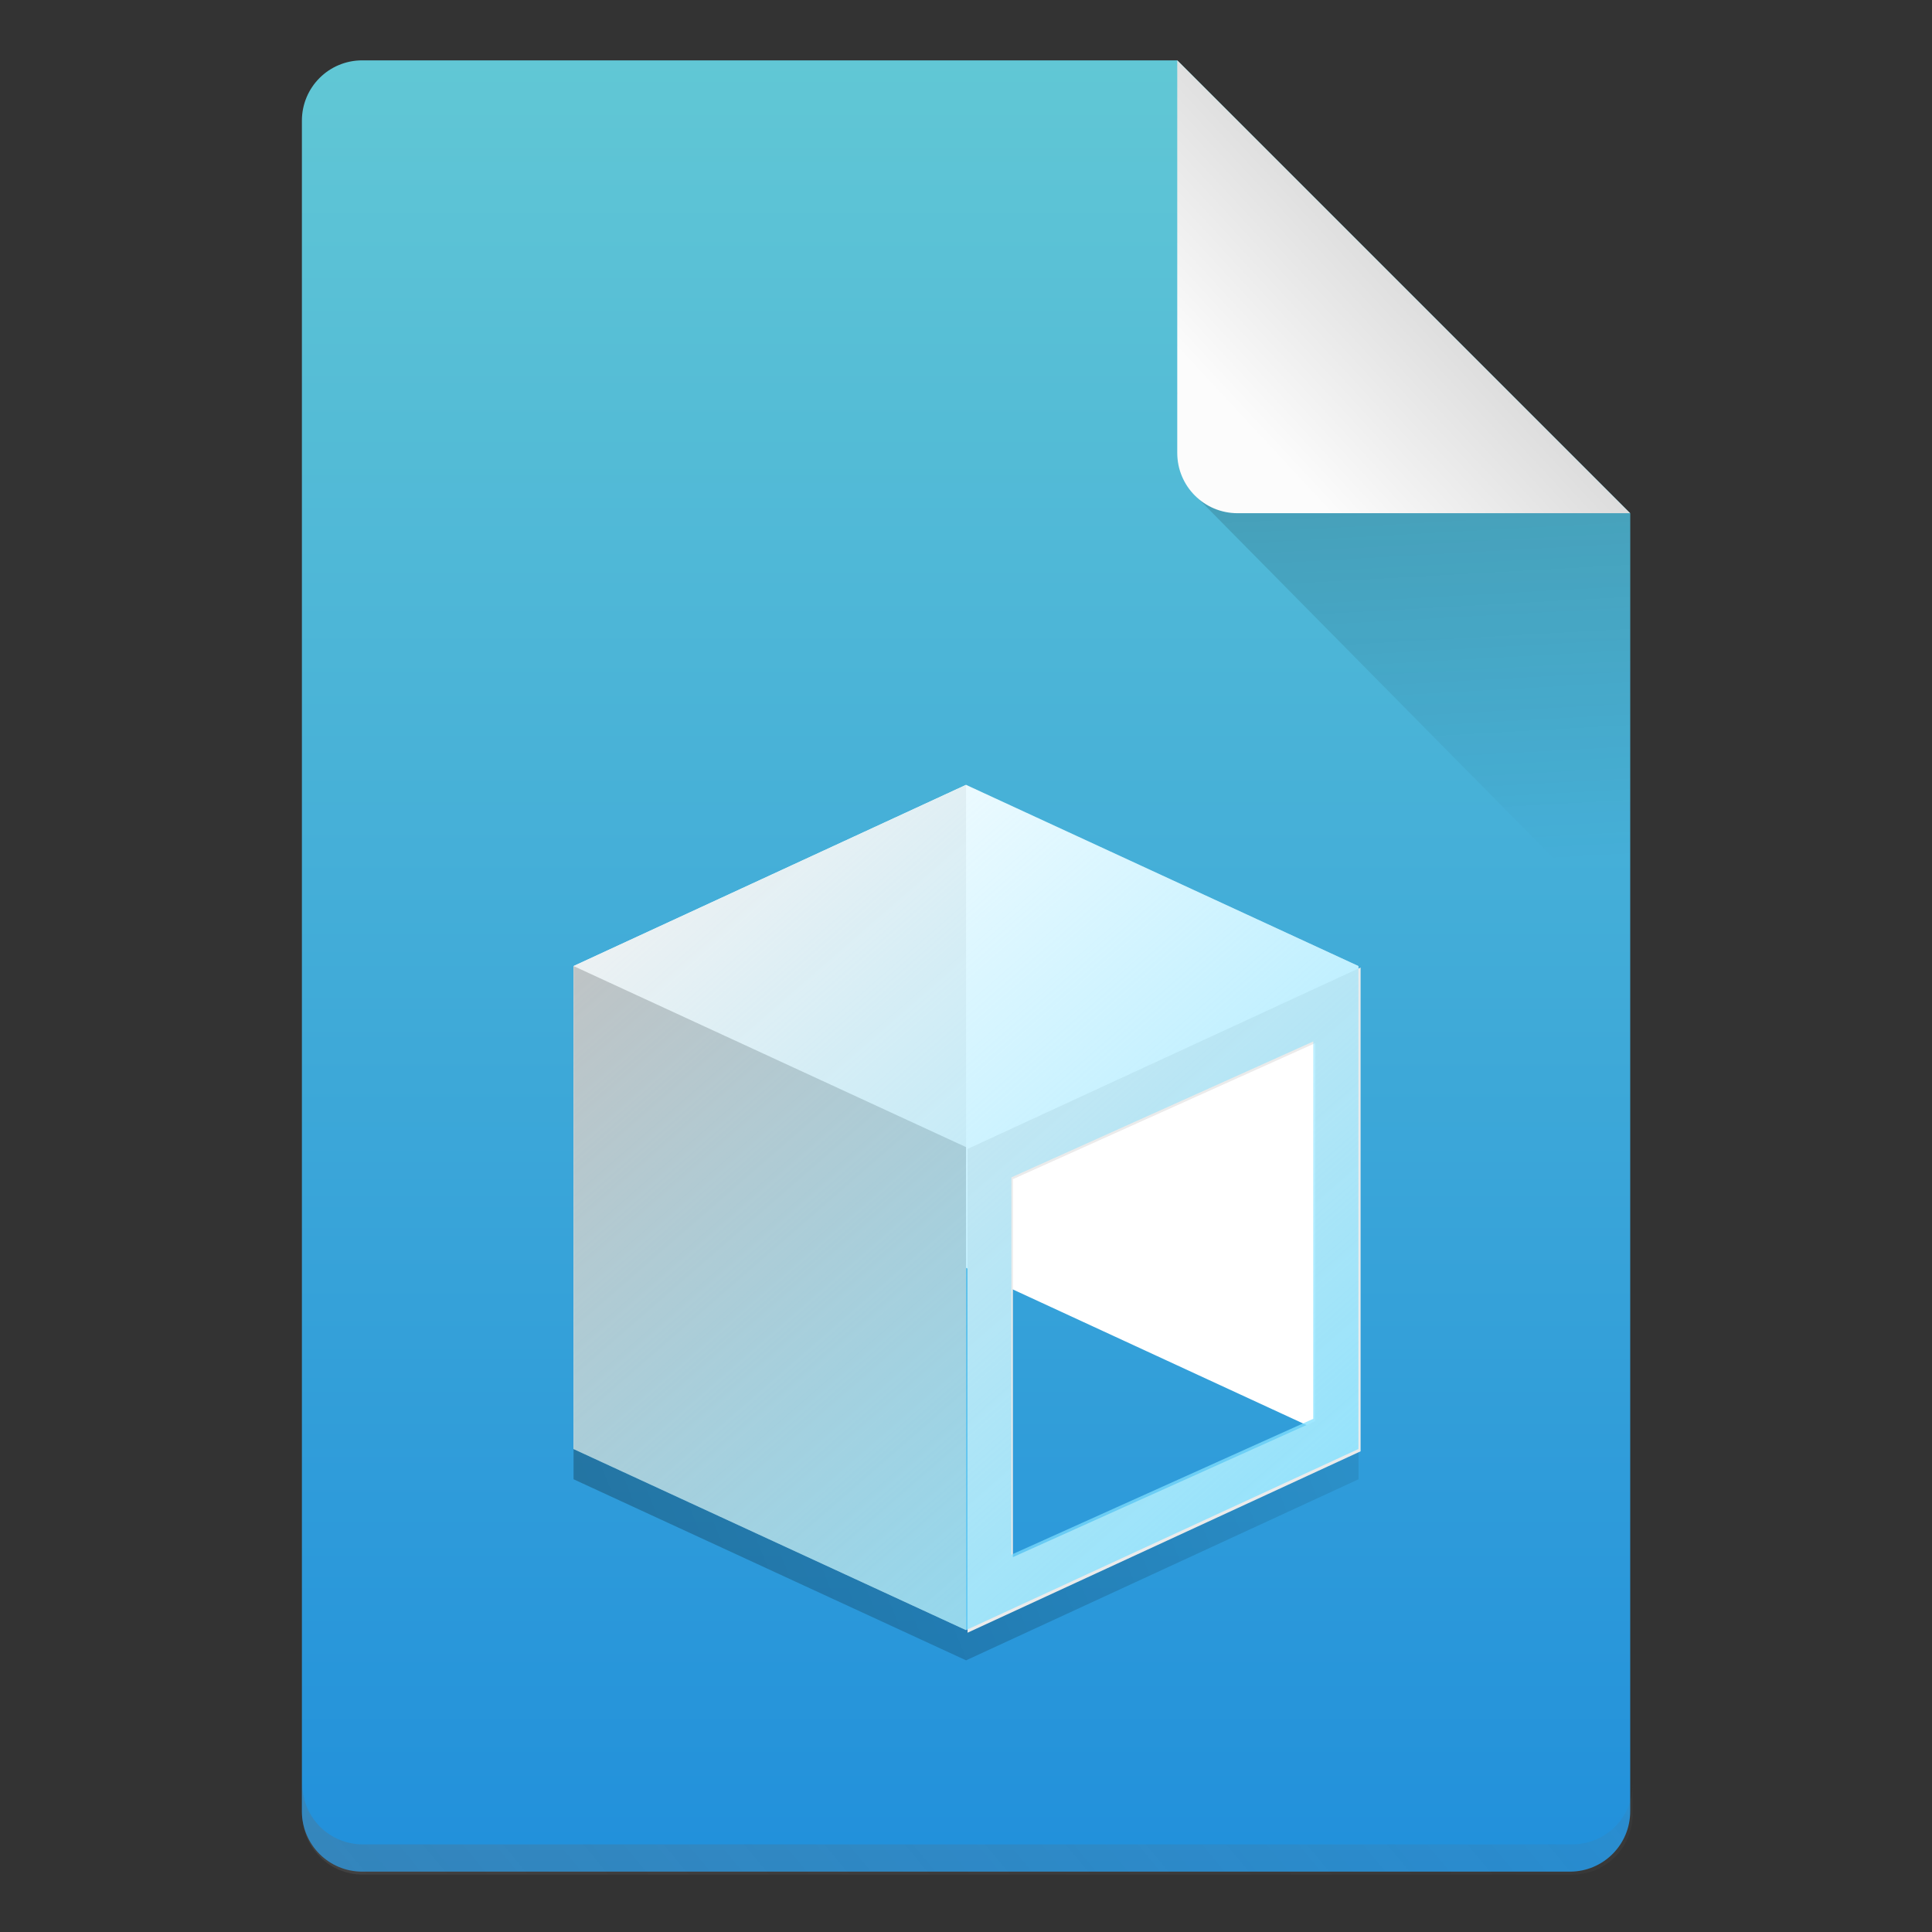 <?xml version="1.0" encoding="UTF-8" standalone="no"?>
<!-- Created with Inkscape (http://www.inkscape.org/) -->

<svg
   width="64"
   height="64"
   viewBox="0 0 16.933 16.933"
   version="1.1"
   id="svg5"
   inkscape:version="1.1.1 (3bf5ae0d25, 2021-09-20, custom)"
   sodipodi:docname="application-vnd.flatpak.ref.svg"
   xmlns:inkscape="http://www.inkscape.org/namespaces/inkscape"
   xmlns:sodipodi="http://sodipodi.sourceforge.net/DTD/sodipodi-0.dtd"
   xmlns:xlink="http://www.w3.org/1999/xlink"
   xmlns="http://www.w3.org/2000/svg"
   xmlns:svg="http://www.w3.org/2000/svg">
  <rect x="0" y="0" width="16.933" height="16.933" fill="#333333" stroke="none"/>
  <sodipodi:namedview
     id="namedview7"
     pagecolor="#ffffff"
     bordercolor="#666666"
     borderopacity="1.0"
     inkscape:pageshadow="2"
     inkscape:pageopacity="0.0"
     inkscape:pagecheckerboard="0"
     inkscape:document-units="px"
     showgrid="false"
     units="px"
     height="64px"
     inkscape:zoom="7.9999999"
     inkscape:cx="32.75"
     inkscape:cy="39"
     inkscape:window-width="1920"
     inkscape:window-height="1011"
     inkscape:window-x="0"
     inkscape:window-y="0"
     inkscape:window-maximized="1"
     inkscape:current-layer="svg5" />
  <defs
     id="defs2">
    <linearGradient
       inkscape:collect="always"
       id="linearGradient2795">
      <stop
         style="stop-color:#82e1ff;stop-opacity:1"
         offset="0"
         id="stop2791" />
      <stop
         style="stop-color:#82e0ff;stop-opacity:0"
         offset="1"
         id="stop2793" />
    </linearGradient>
    <linearGradient
       inkscape:collect="always"
       id="linearGradient1974">
      <stop
         style="stop-color:#1f8edb;stop-opacity:1"
         offset="0"
         id="stop1970" />
      <stop
         style="stop-color:#63c9d5;stop-opacity:1"
         offset="1"
         id="stop1972" />
    </linearGradient>
    <linearGradient
       inkscape:collect="always"
       id="linearGradient10453">
      <stop
         style="stop-color:#666666;stop-opacity:1"
         offset="0"
         id="stop10449" />
      <stop
         style="stop-color:#666666;stop-opacity:0"
         offset="1"
         id="stop10451" />
    </linearGradient>
    <linearGradient
       inkscape:collect="always"
       id="linearGradient6263">
      <stop
         style="stop-color:#000000;stop-opacity:1;"
         offset="0"
         id="stop6259" />
      <stop
         style="stop-color:#000000;stop-opacity:0;"
         offset="1"
         id="stop6261" />
    </linearGradient>
    <linearGradient
       inkscape:collect="always"
       id="linearGradient3378">
      <stop
         style="stop-color:#b0b0b0;stop-opacity:1"
         offset="0"
         id="stop3374" />
      <stop
         style="stop-color:#fcfcfc;stop-opacity:1"
         offset="1"
         id="stop3376" />
    </linearGradient>
    <linearGradient
       inkscape:collect="always"
       xlink:href="#linearGradient3378"
       id="linearGradient3380"
       x1="14.943"
       y1="1.114"
       x2="11.503"
       y2="4.312"
       gradientUnits="userSpaceOnUse"
       gradientTransform="translate(-0.529,-0.529)" />
    <linearGradient
       inkscape:collect="always"
       xlink:href="#linearGradient6263"
       id="linearGradient6265"
       x1="11.906"
       y1="2.381"
       x2="12.171"
       y2="7.144"
       gradientUnits="userSpaceOnUse"
       gradientTransform="translate(-0.529,0.529)" />
    <linearGradient
       inkscape:collect="always"
       xlink:href="#linearGradient10453"
       id="linearGradient10455"
       x1="10"
       y1="72.5"
       x2="58"
       y2="32.5"
       gradientUnits="userSpaceOnUse" />
    <linearGradient
       inkscape:collect="always"
       xlink:href="#linearGradient1974"
       id="linearGradient1976"
       x1="1.058"
       y1="16.933"
       x2="1.058"
       y2="4.2529297e-07"
       gradientUnits="userSpaceOnUse" />
    <linearGradient
       inkscape:collect="always"
       xlink:href="#linearGradient6263"
       id="linearGradient3906"
       x1="14.249"
       y1="55.339"
       x2="53.696"
       y2="39.713"
       gradientUnits="userSpaceOnUse"
       gradientTransform="scale(0.265)" />
    <linearGradient
       inkscape:collect="always"
       xlink:href="#linearGradient2795"
       id="linearGradient2797"
       x1="12.435"
       y1="14.817"
       x2="5.736"
       y2="7.126"
       gradientUnits="userSpaceOnUse" />
  </defs>
  <path
     id="rect1068"
     style="fill:url(#linearGradient1976);fill-opacity:1;stroke-width:0.529;stroke-linejoin:round"
     d="m 3.175,0.529 7.144,3e-8 3.969,3.969 1e-6,11.377 c 0,0.293 -0.236,0.529 -0.529,0.529 H 3.175 c -0.293,0 -0.529,-0.236 -0.529,-0.529 V 1.058 c 0,-0.293 0.236,-0.529 0.529,-0.529 z"
     sodipodi:nodetypes="cccsssssc" />
  <path
     id="rect9905"
     style="opacity:0.3;fill:url(#linearGradient10455);fill-opacity:1;stroke-width:2;stroke-linejoin:round"
     d="M 10 59 L 10 60 C 10 61.108 10.892 62 12 62 L 52 62 C 53.108 62 54 61.108 54 60 L 54 59 C 54 60.108 53.108 61 52 61 L 12 61 C 10.892 61 10 60.108 10 59 z "
     transform="scale(0.265)" />
  <path
     id="rect5598"
     style="opacity:0.2;fill:url(#linearGradient6265);fill-opacity:1;stroke-width:0.529;stroke-linejoin:round"
     d="M 10.445,4.312 10.319,3.44 14.287,4.498 v 3.704 z"
     sodipodi:nodetypes="ccccc" />
  <path
     id="rect2607"
     style="fill:url(#linearGradient3380);fill-opacity:1;stroke-width:0.529;stroke-linejoin:round"
     d="m 14.287,4.498 -3.44,-1e-7 c -0.293,0 -0.529,-0.236 -0.529,-0.529 V 0.529 Z"
     sodipodi:nodetypes="csscc" />
  <path
     id="rect2111-7"
     style="opacity:0.3;fill:url(#linearGradient3906);fill-opacity:1;stroke-width:0.603;stroke-linejoin:round"
     d="m 5.027,12.7 v 0.265 l 3.44,1.587 3.44,-1.587 V 12.7 l -3.44,1.587 z"
     sodipodi:nodetypes="ccccccc" />
  <path
     id="rect869"
     style="fill:#ffffff;fill-opacity:1;stroke-width:0.529;stroke-linejoin:round"
     d="M 5.027,8.467 8.467,6.879 11.906,8.467 V 12.7 L 8.467,11.112 5.027,12.7 Z"
     sodipodi:nodetypes="ccccccc" />
  <path
     id="rect1703"
     style="opacity:1;fill:#ebebeb;fill-opacity:1;stroke-width:2;stroke-linejoin:round"
     d="M 45 32 L 32 38 L 32 54 L 45 48 L 45 32 z M 43.5 34.5 L 43.5 47 L 33.5 51.5 L 33.5 39 L 43.5 34.5 z "
     transform="scale(0.265)" />
  <path
     d="M 8.467,6.879 V 10.186 L 5.027,11.774 V 8.467 Z"
     style="fill:#f2f2f2;fill-opacity:1;stroke-width:0.603;stroke-linejoin:round"
     id="path2396-2"
     sodipodi:nodetypes="ccccc" />
  <path
     id="rect1476"
     style="opacity:1;fill:#c2c2c2;stroke-width:0.529;stroke-linejoin:round;fill-opacity:1"
     d="m 5.027,8.467 3.44,1.587 v 4.233 L 5.027,12.7 Z"
     sodipodi:nodetypes="ccccc" />
  <path
     id="rect2013"
     style="opacity:1;fill:url(#linearGradient2797);fill-opacity:1;stroke-width:0.529;stroke-linejoin:round"
     d="m 8.467,6.879 -3.44,1.587 V 12.7 L 8.467,14.287 11.906,12.7 V 8.467 Z m 3.043,2.249 V 12.435 L 8.864,13.626 V 10.319 Z" />
</svg>
